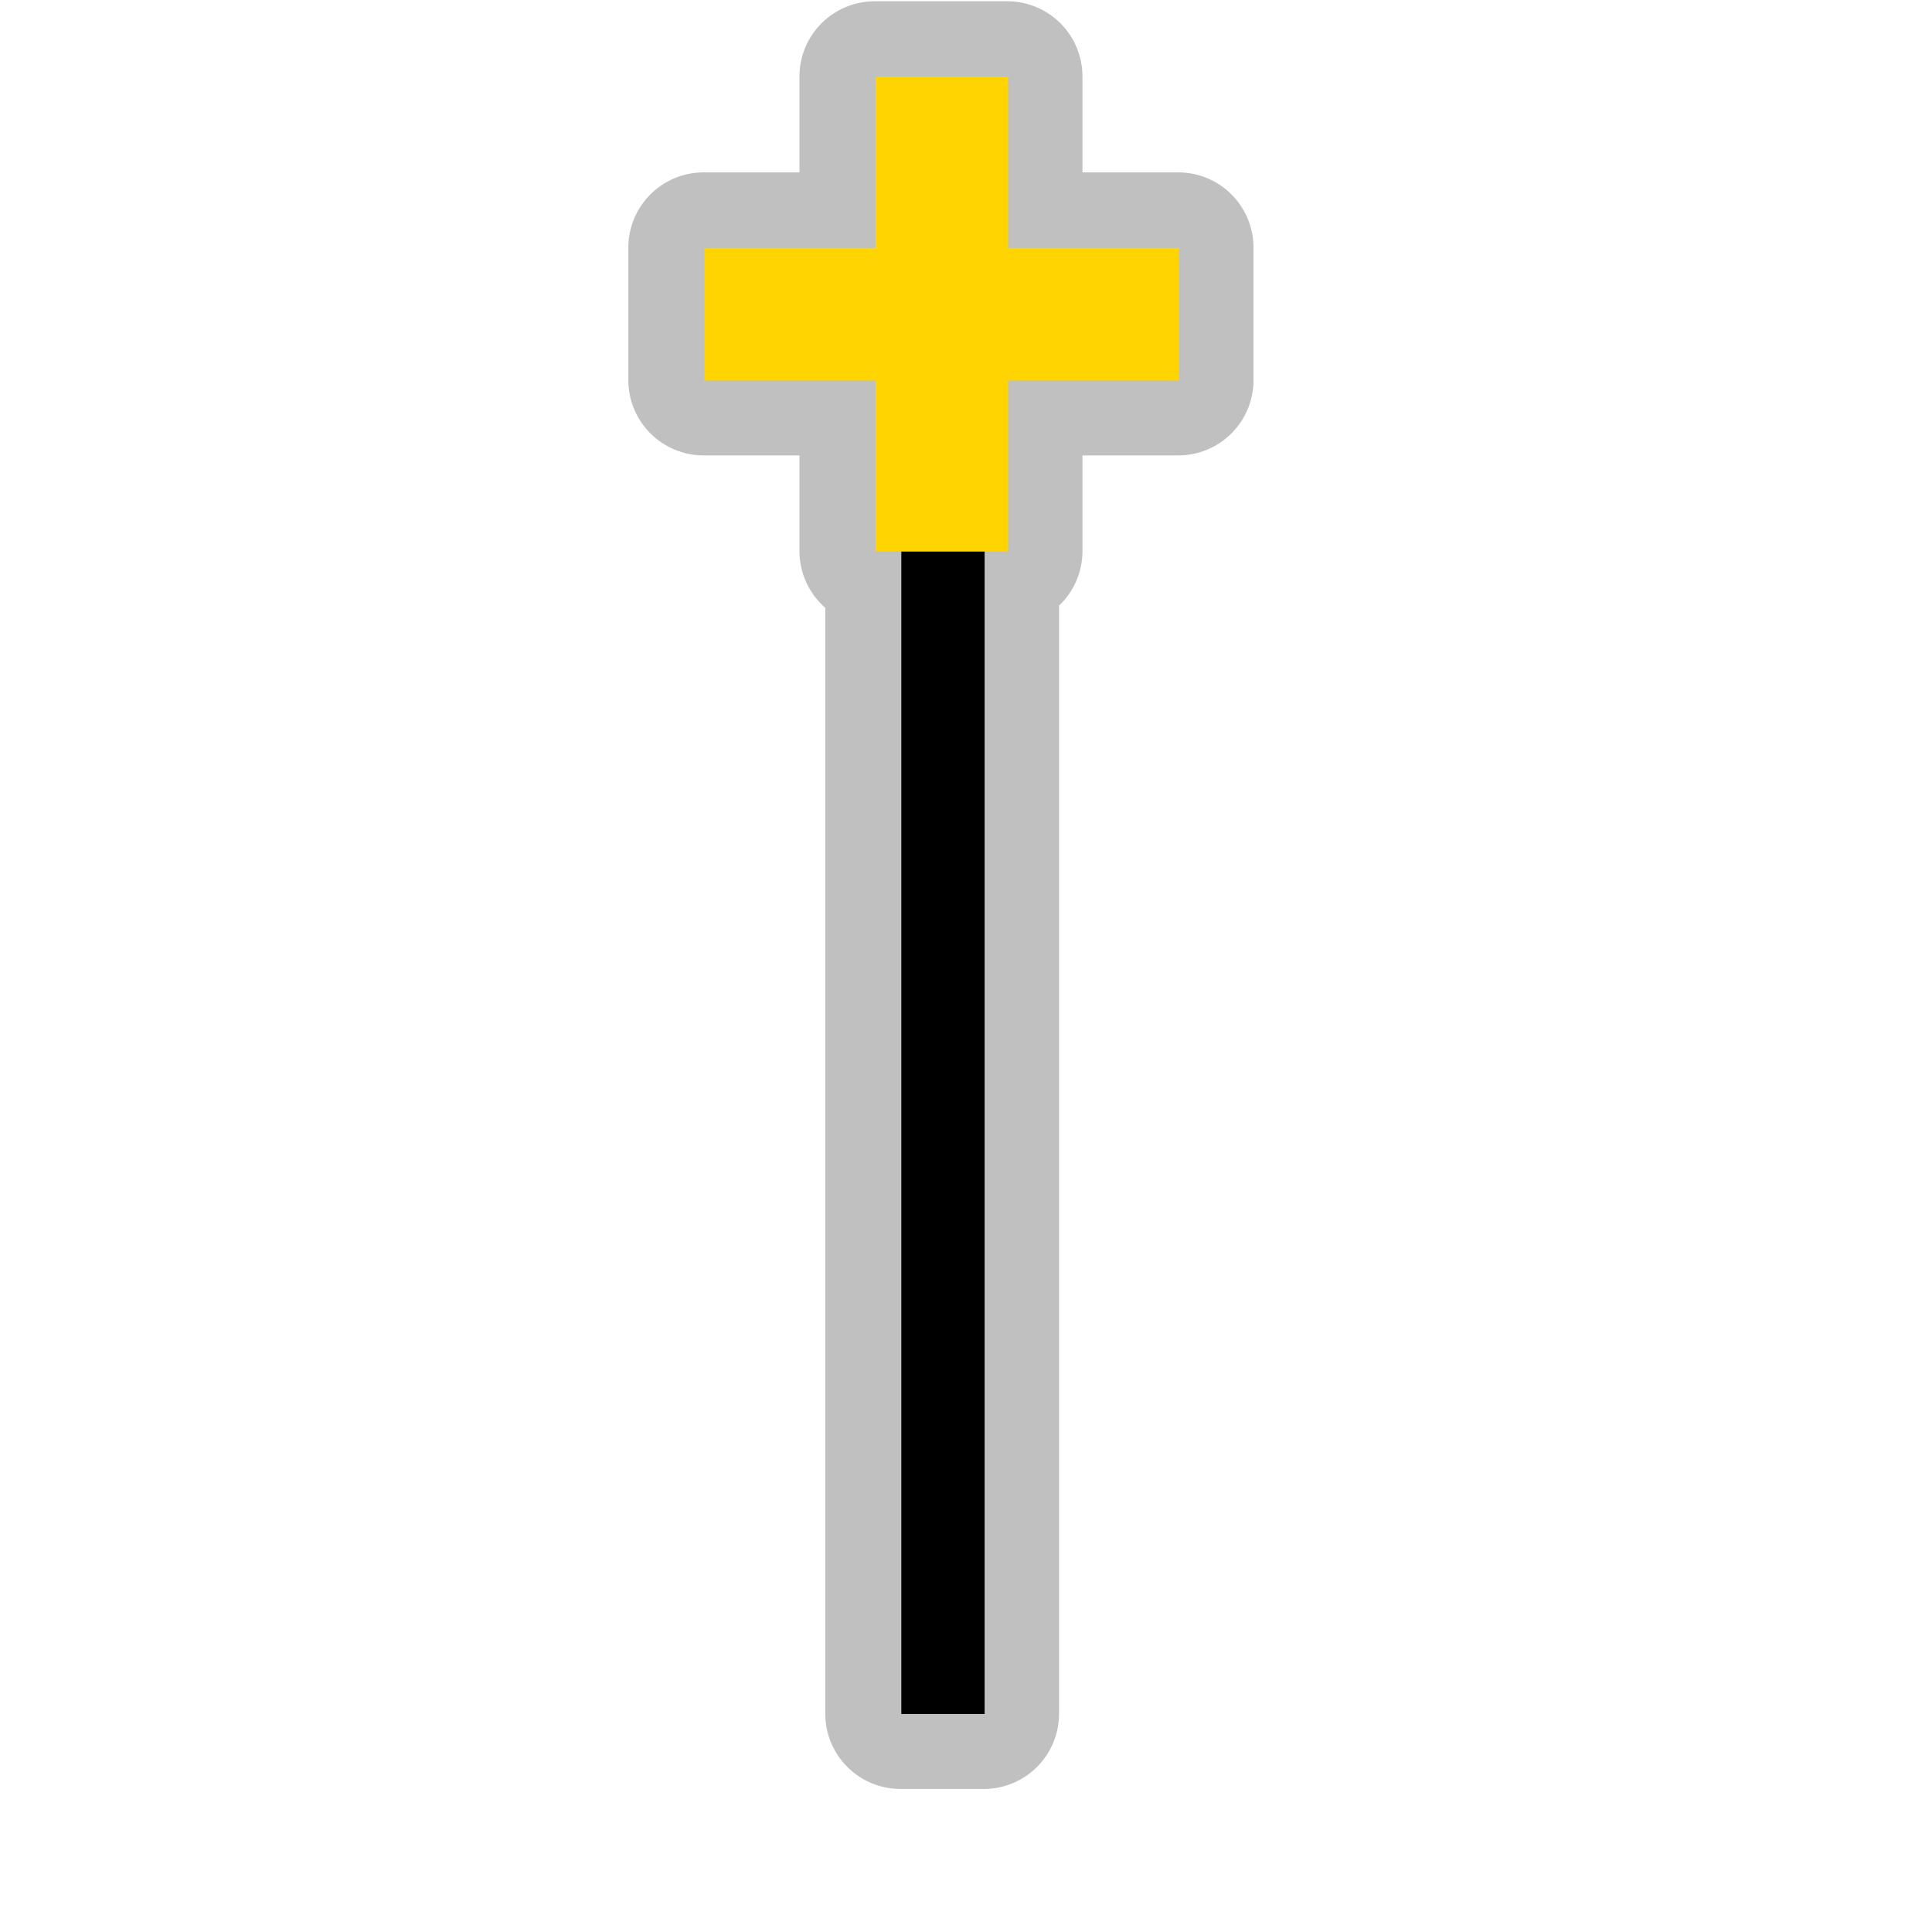 <svg width="48" height="48" viewBox="0 0 580 580" fill="none" xmlns="http://www.w3.org/2000/svg">
<path opacity="0.552" d="M262.594 0.375C259.627 0.375 256.689 0.959 253.947 2.095C251.206 3.23 248.716 4.895 246.618 6.993C244.52 9.091 242.855 11.581 241.72 14.322C240.584 17.064 240 20.002 240 22.969V51.75H211.219C208.252 51.75 205.314 52.334 202.572 53.47C199.831 54.605 197.341 56.27 195.243 58.367C193.145 60.466 191.48 62.956 190.345 65.698C189.209 68.439 188.625 71.377 188.625 74.344V114.125C188.625 117.092 189.209 120.03 190.345 122.771C191.48 125.512 193.145 128.003 195.243 130.101C197.341 132.199 199.831 133.863 202.572 134.999C205.314 136.134 208.252 136.719 211.219 136.719H240V165.469C240.005 168.691 240.699 171.875 242.035 174.807C243.372 177.739 245.321 180.352 247.75 182.469V514.469C247.75 517.436 248.334 520.374 249.47 523.115C250.605 525.856 252.27 528.347 254.368 530.445C256.466 532.543 258.956 534.207 261.697 535.343C264.439 536.478 267.377 537.063 270.344 537.062H295.344C298.311 537.063 301.249 536.478 303.99 535.343C306.731 534.207 309.222 532.543 311.32 530.445C313.418 528.347 315.082 525.856 316.218 523.115C317.353 520.374 317.938 517.436 317.938 514.469V181.812C320.155 179.706 321.921 177.171 323.13 174.362C324.338 171.553 324.964 168.527 324.969 165.469V136.719H353.719C356.686 136.719 359.624 136.134 362.365 134.999C365.106 133.863 367.597 132.199 369.695 130.101C371.793 128.003 373.457 125.512 374.593 122.771C375.728 120.03 376.313 117.092 376.312 114.125V74.344C376.313 71.377 375.728 68.439 374.593 65.698C373.457 62.956 371.793 60.466 369.695 58.367C367.597 56.27 365.106 54.605 362.365 53.47C359.624 52.334 356.686 51.75 353.719 51.75H324.969V22.969C324.969 20.002 324.384 17.064 323.249 14.322C322.113 11.581 320.449 9.091 318.351 6.993C316.253 4.895 313.762 3.23 311.021 2.095C308.28 0.959 305.342 0.375 302.375 0.375H262.594Z" fill="#8D8D8D" />
<path d="M283.088 514.562V68.822" stroke="black" stroke-width="25" />
<path d="M353.981 74.436H211.481V114.237H353.981V74.436Z" fill="#FFD400" />
<path d="M262.831 23.086V165.586H302.632V23.086H262.831Z" fill="#FFD400" />
</svg>